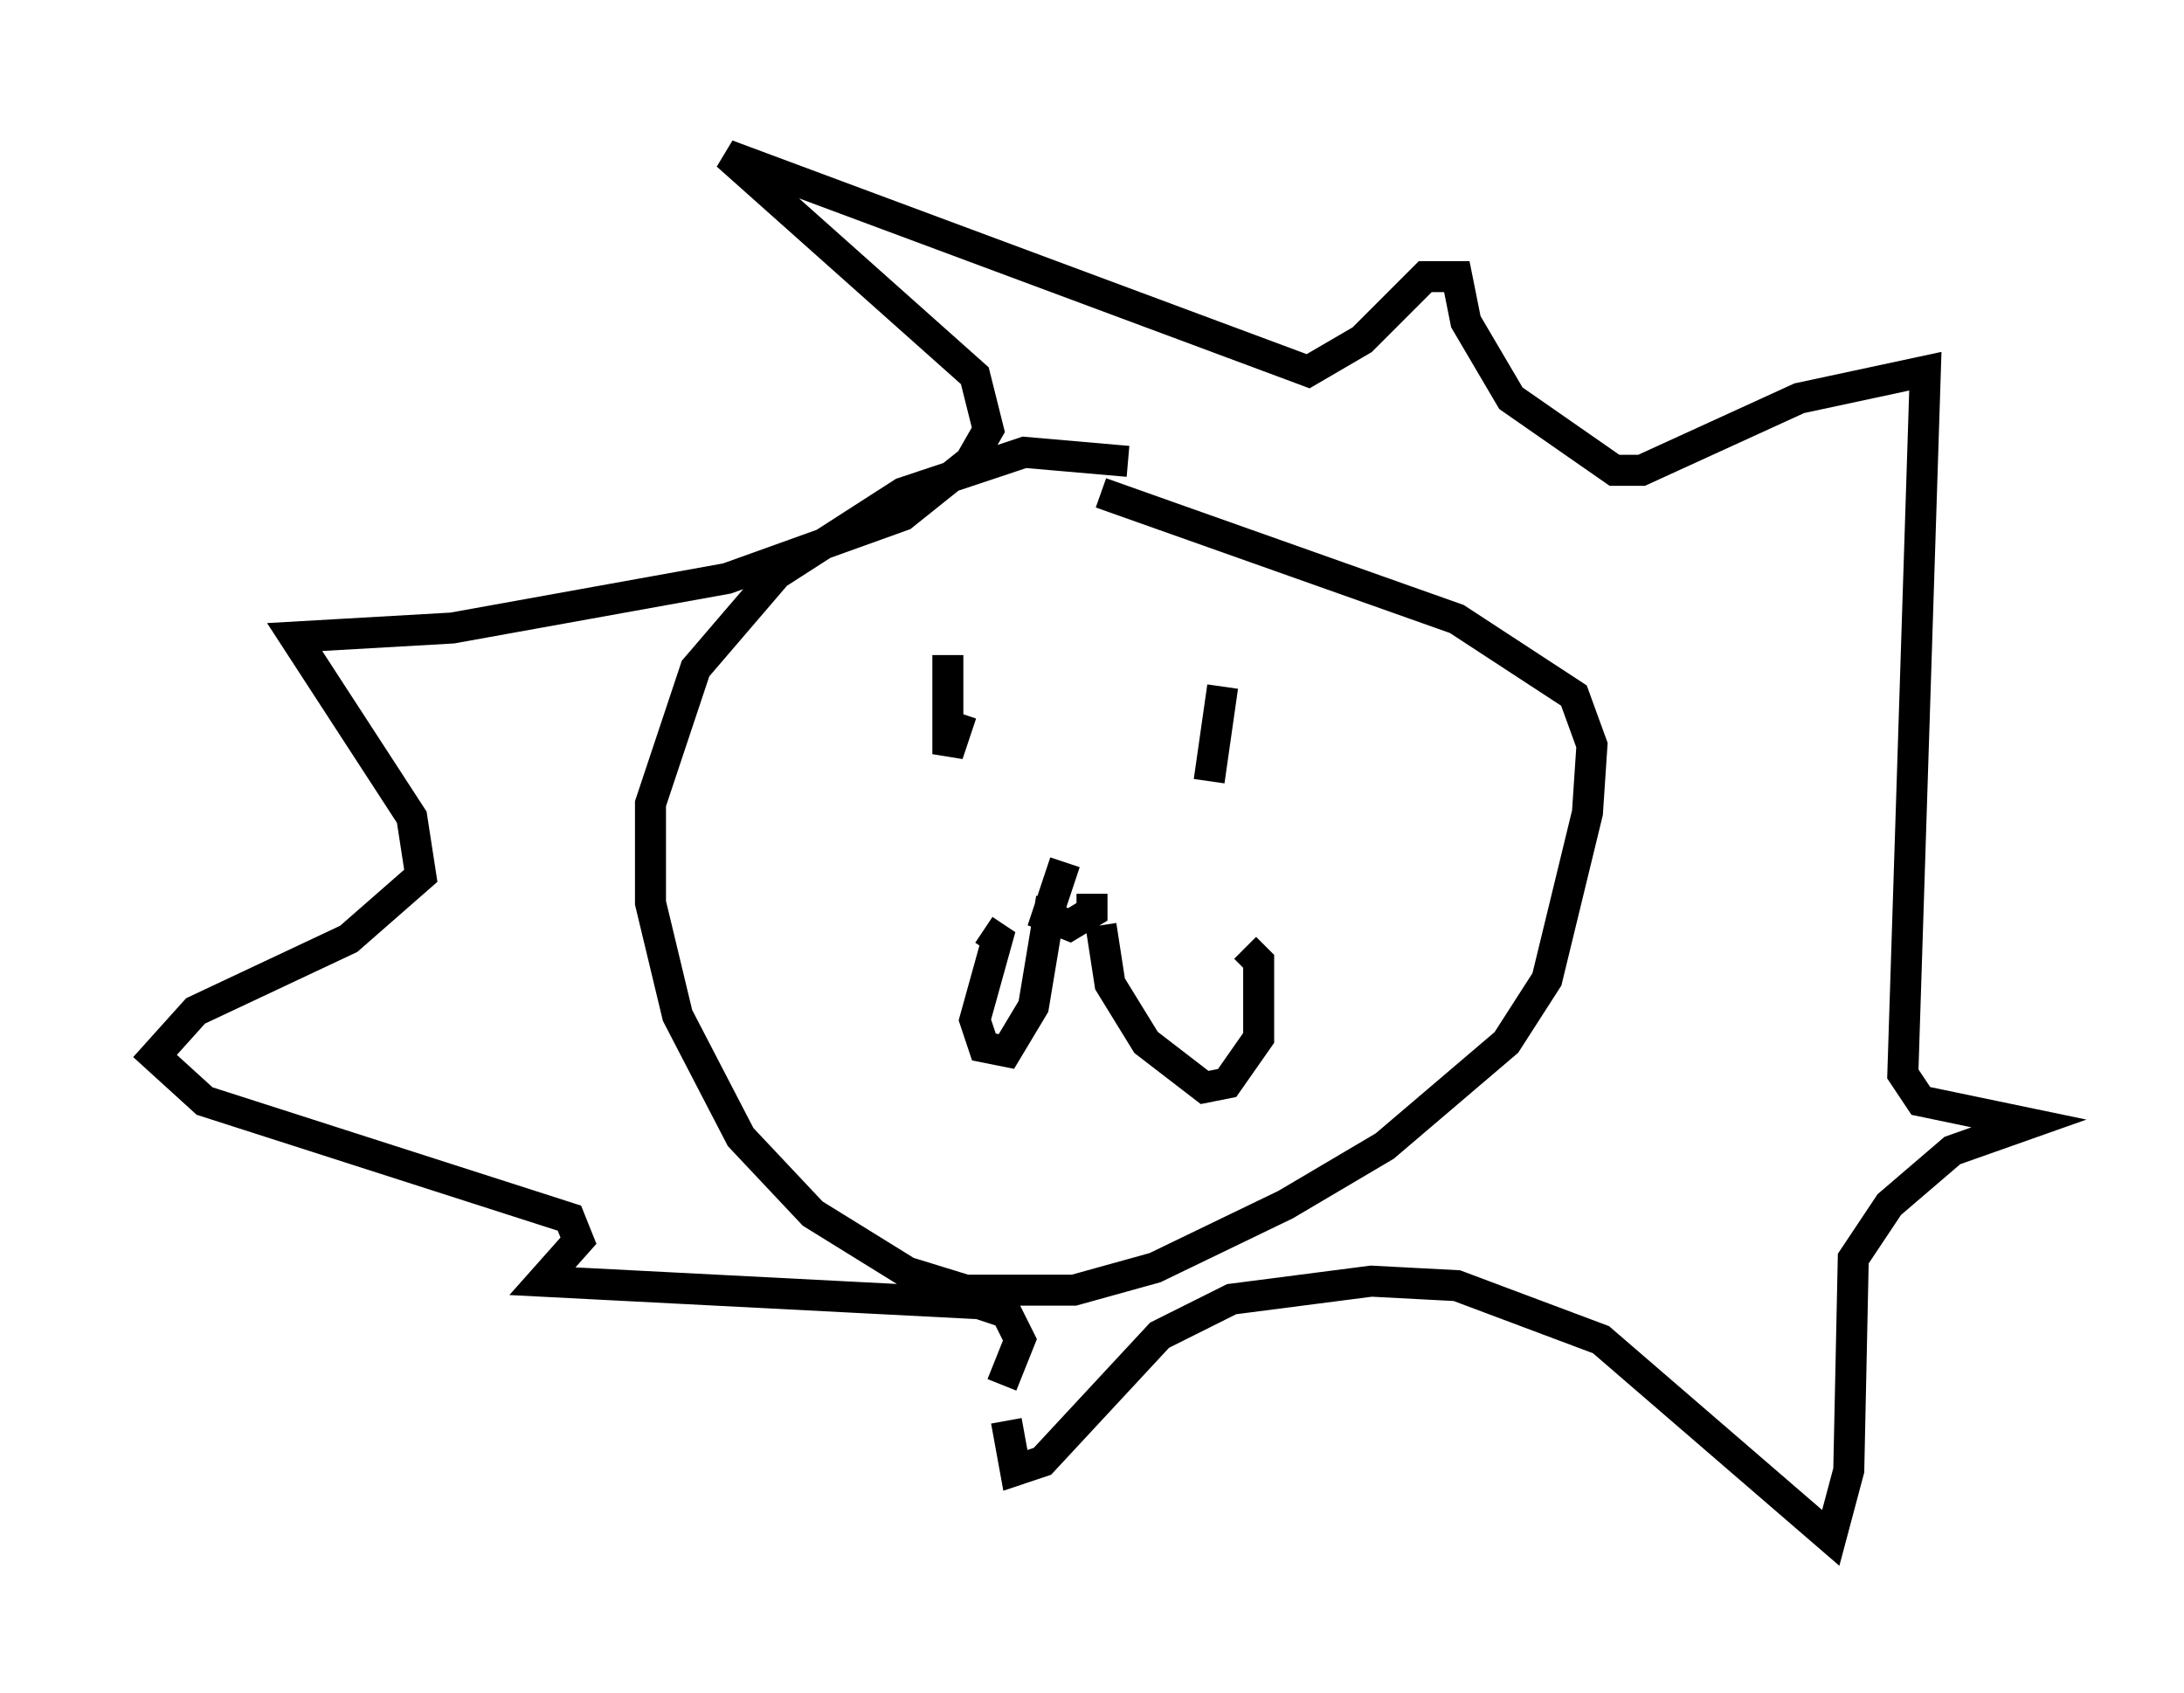 <?xml version="1.0" encoding="utf-8" ?>
<svg baseProfile="full" height="54.592" version="1.1" width="70.424" xmlns="http://www.w3.org/2000/svg" xmlns:ev="http://www.w3.org/2001/xml-events" xmlns:xlink="http://www.w3.org/1999/xlink"><defs /><rect fill="white" height="54.592" width="70.424" x="0" y="0" /><path d="M30.564, 21.268 m0.0, 0.0 m0.0, -0.145 l0.0, 3.196 0.436, -1.307 m8.425, -0.872 l-0.436, 3.05 m-4.648, 2.615 l-0.581, 1.743 0.726, 0.291 l0.726, -0.436 0.0, -0.581 m-1.307, 0.145 l-0.581, 3.486 -0.872, 1.453 l-0.726, -0.145 -0.291, -0.872 l0.726, -2.615 -0.436, -0.291 m3.777, -0.145 l0.291, 1.888 1.162, 1.888 l1.888, 1.453 0.726, -0.145 l1.017, -1.453 0.0, -2.469 l-0.436, -0.436 m-3.777, -15.687 l-3.341, -0.291 -3.922, 1.307 l-4.067, 2.615 -2.615, 3.05 l-1.453, 4.358 0.0, 3.196 l0.872, 3.631 2.034, 3.922 l2.324, 2.469 3.05, 1.888 l1.888, 0.581 3.486, 0.0 l2.615, -0.726 4.212, -2.034 l3.196, -1.888 3.922, -3.341 l1.307, -2.034 1.307, -5.374 l0.145, -2.179 -0.581, -1.598 l-3.777, -2.469 -11.475, -4.067 m-3.05, 29.922 l0.291, 1.598 0.872, -0.291 l3.777, -4.067 2.324, -1.162 l4.503, -0.581 2.76, 0.145 l4.648, 1.743 7.408, 6.391 l0.581, -2.179 0.145, -6.827 l1.162, -1.743 2.034, -1.743 l2.469, -0.872 -3.486, -0.726 l-0.581, -0.872 0.726, -22.659 l-4.067, 0.872 -5.084, 2.324 l-0.872, 0.0 -3.341, -2.324 l-1.453, -2.469 -0.291, -1.453 l-1.017, 0.0 -2.034, 2.034 l-1.743, 1.017 -18.737, -6.972 l7.989, 7.117 0.436, 1.743 l-0.581, 1.017 -2.179, 1.743 l-5.665, 2.034 -8.86, 1.598 l-5.084, 0.291 3.777, 5.81 l0.291, 1.888 -2.324, 2.034 l-4.939, 2.324 -1.307, 1.453 l1.598, 1.453 11.765, 3.777 l0.291, 0.726 -1.162, 1.307 l14.089, 0.726 0.872, 0.291 l0.436, 0.872 -0.581, 1.453 " fill="none" stroke="black" stroke-width="1" /></svg>